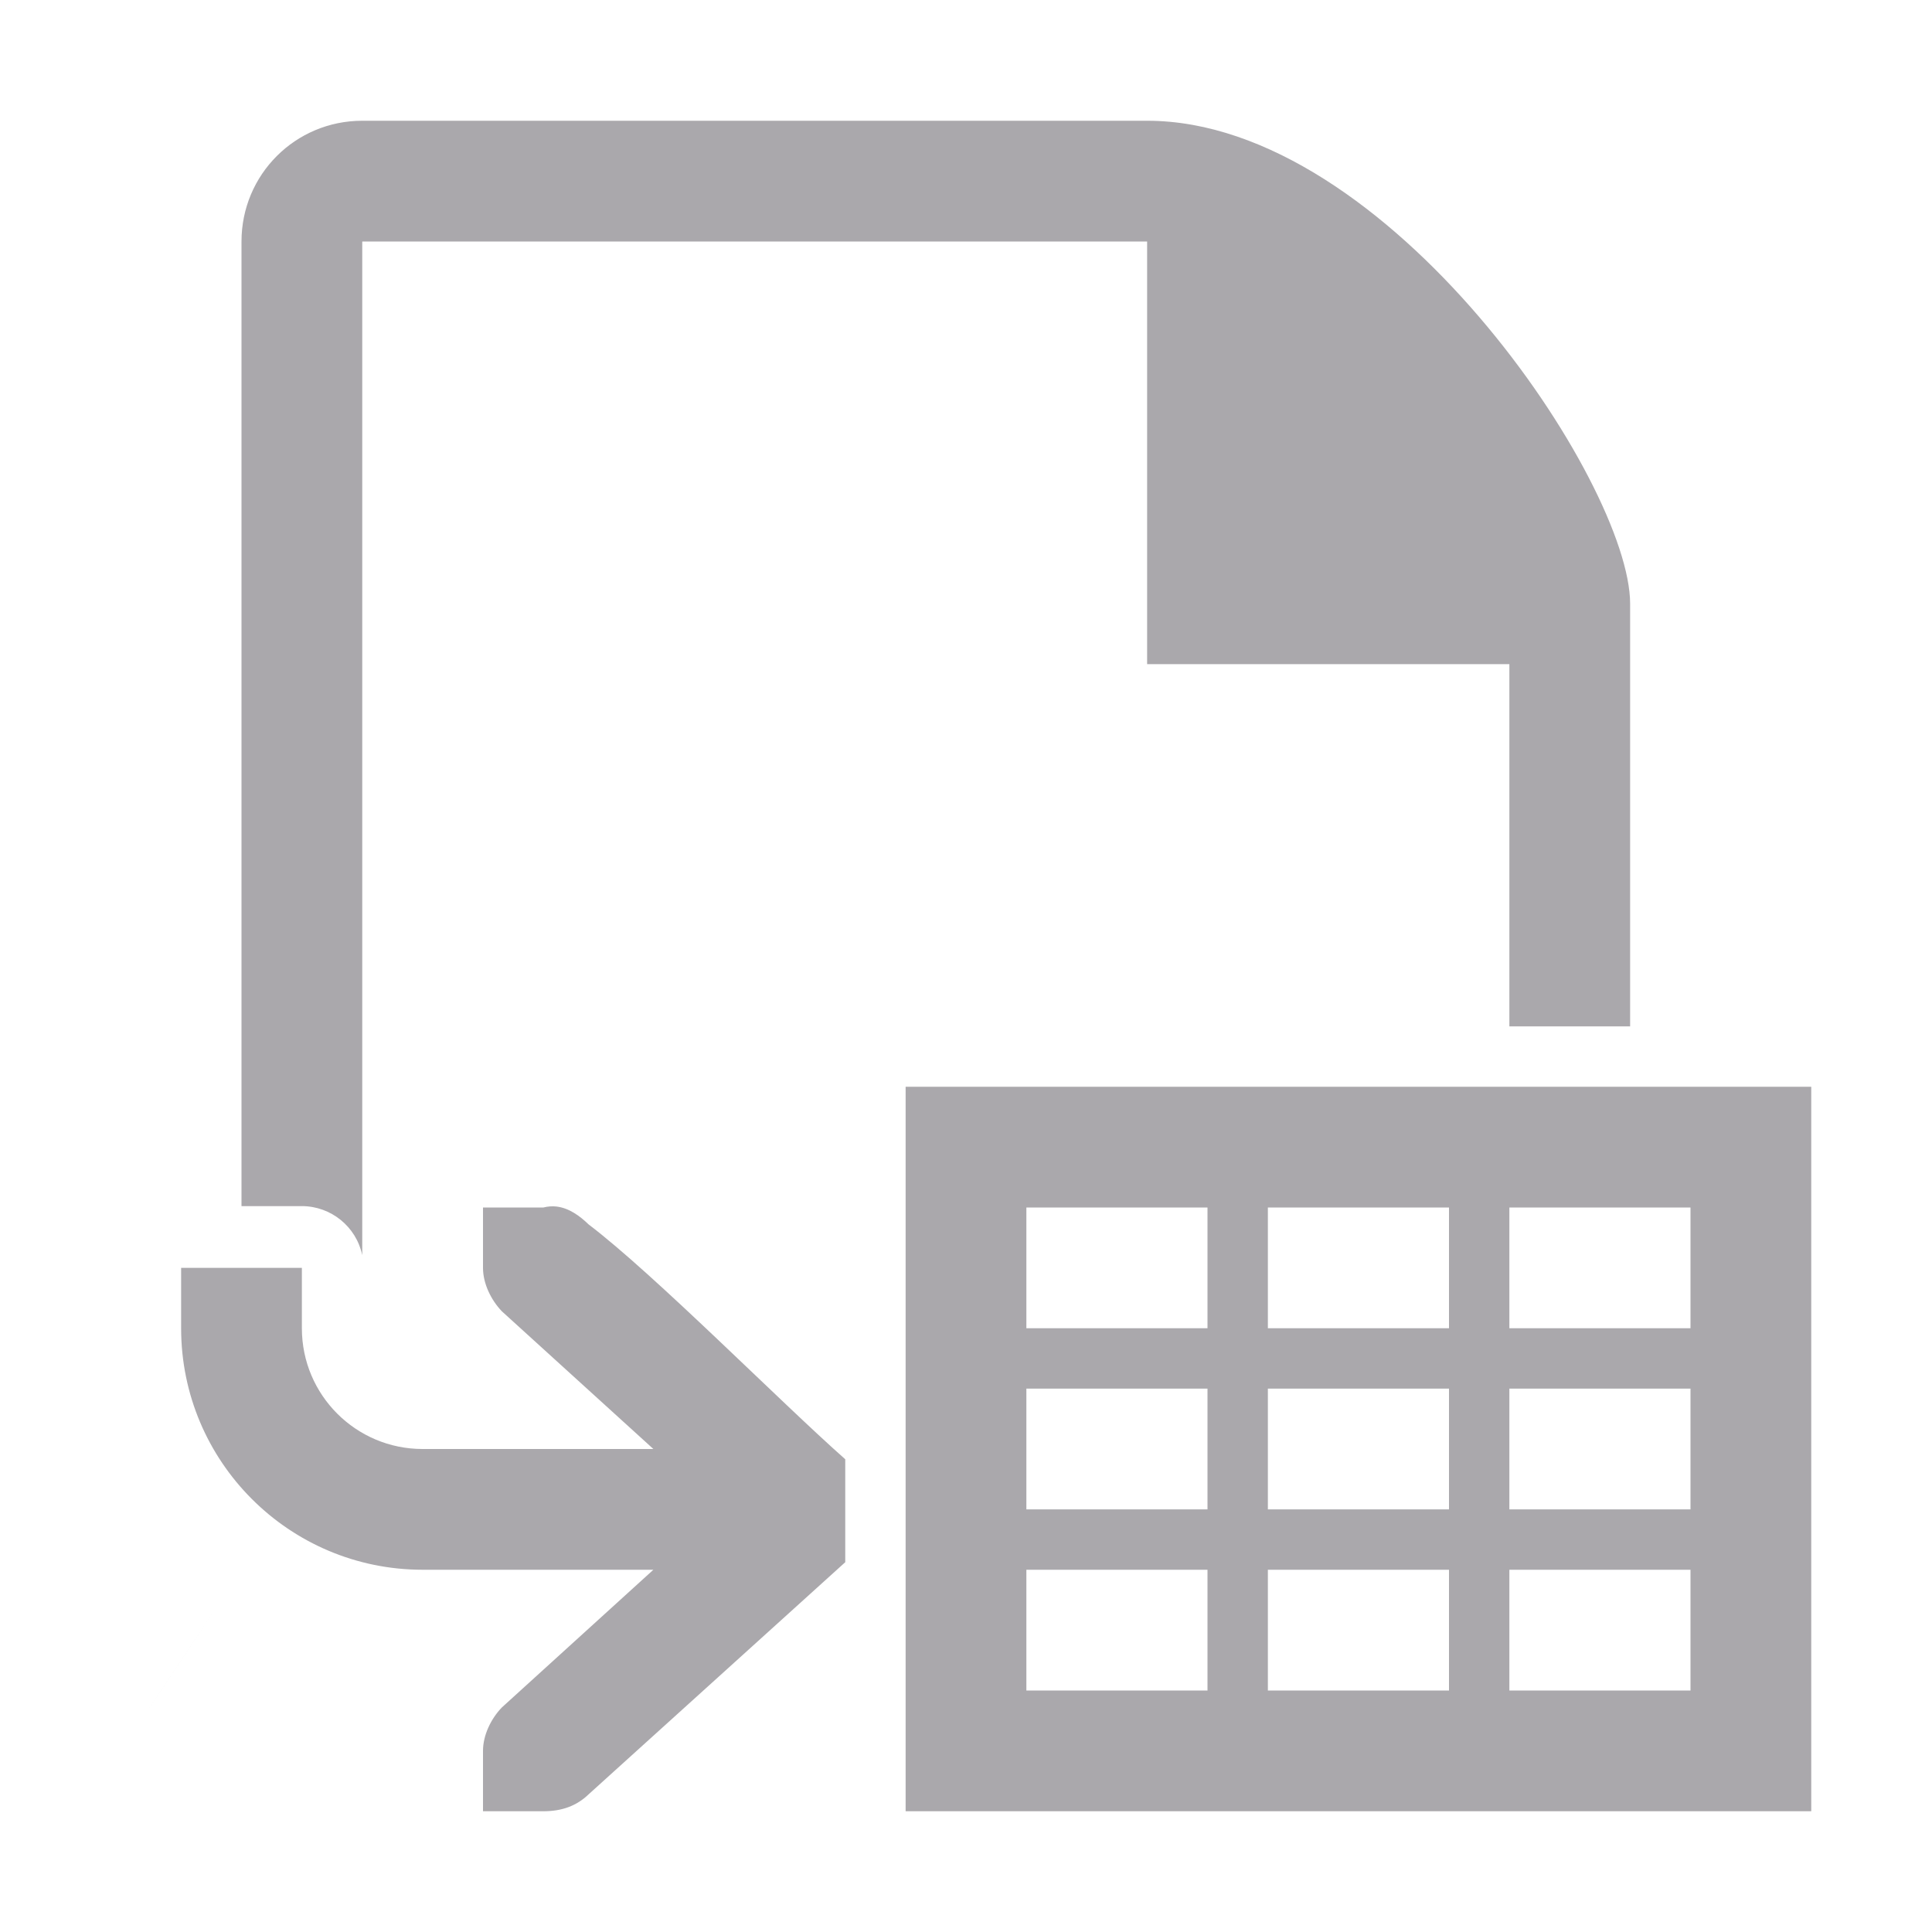 <svg viewBox="0 0 32 32" xmlns="http://www.w3.org/2000/svg"><path d="m6 2c-1.108 0-2 .892-2 2v15.977h1c.483.001.9.34 1 .812v-16.789h13v7h6v6h2v-7c0-2-4-8-8-8zm9 16v12h15v-12zm-5.783 1.984c-.069-.008-.142-.003-.217.016h-.586-.414v1c0 .257.13.528.312.719l2.51 2.281h-3.822c-1.105 0-2-.895-2-2v-1h-2v1c0 2.209 1.791 4 4 4h3.822l-2.51 2.281c-.183.19-.312.462-.312.719v1h.414.586c.309 0 .552-.09.75-.281l4.25-3.844v-1.705c-1.083-.958-3.167-3.068-4.25-3.889-.148-.143-.326-.273-.533-.297zm7.783.016h3v2h-3zm4 0h3v2h-3zm4 0h3v2h-3zm-8 3h3v2h-3zm4 0h3v2h-3zm4 0h3v2h-3zm-21 2.998c-2.667 4.001-1.333 2.001 0 0zm13 .002h3v2h-3zm4 0h3v2h-3zm4 0h3v2h-3z" fill="#aaa8ac"/></svg>